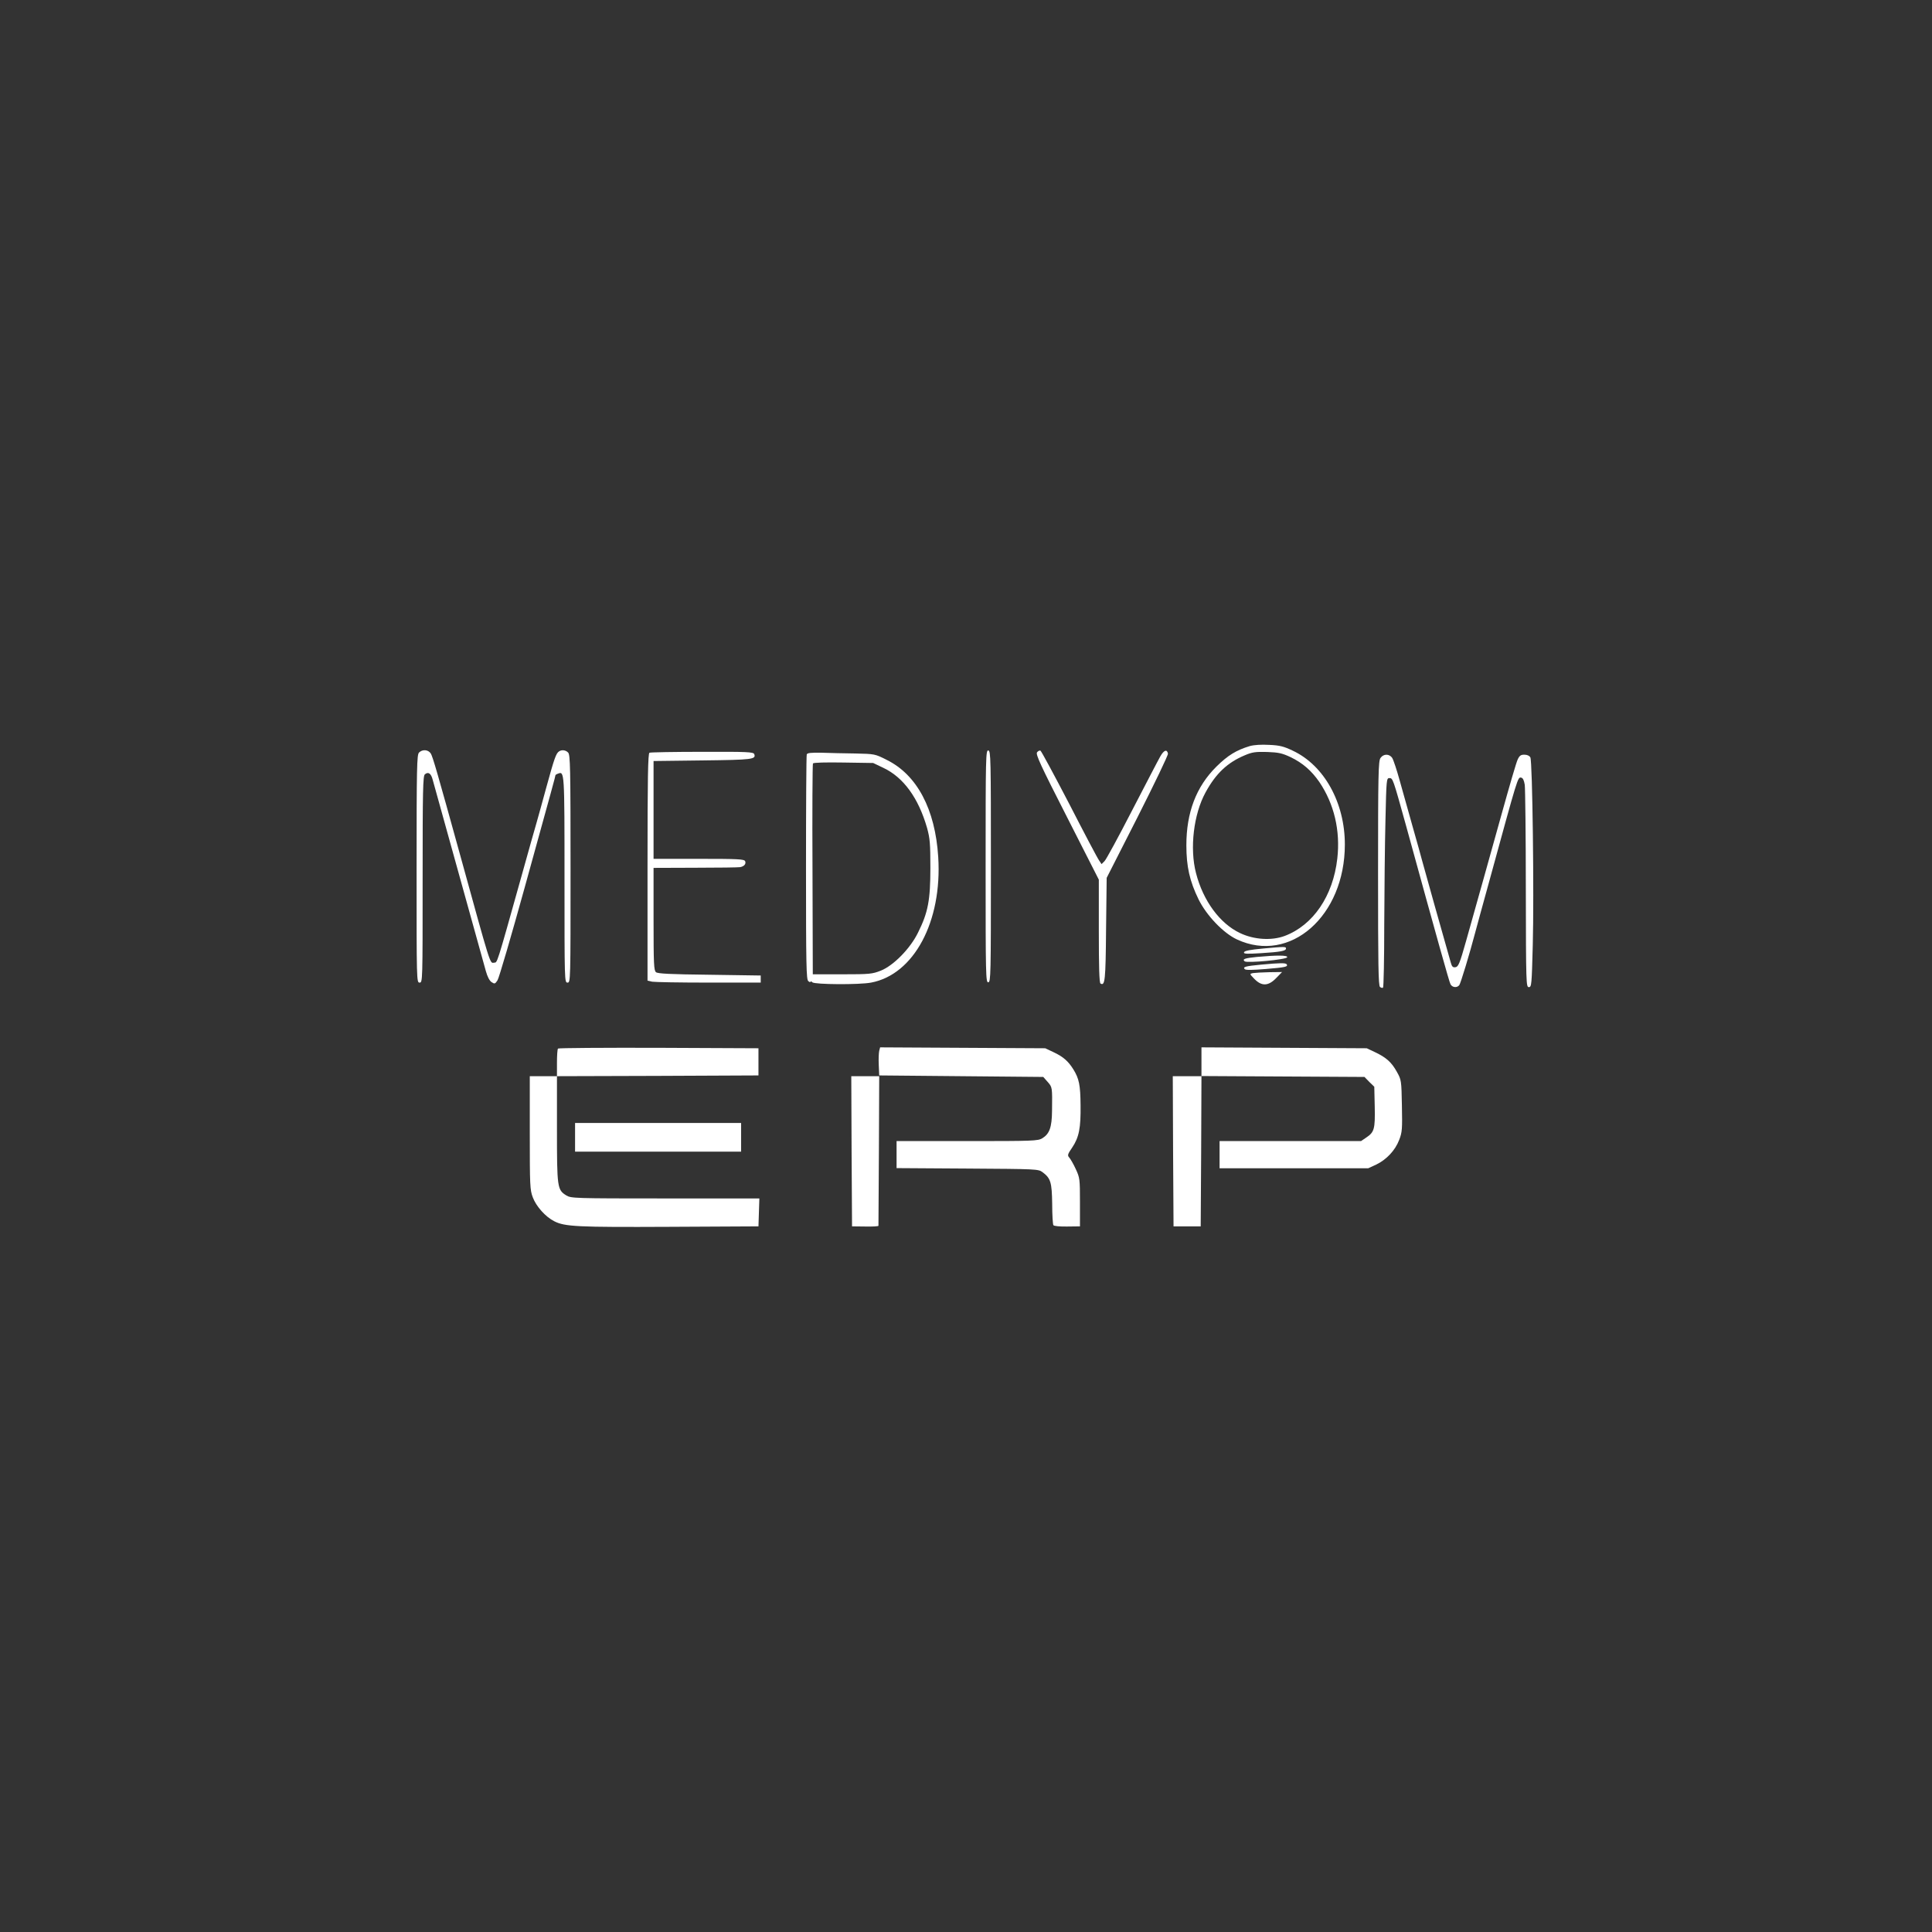 <?xml version="1.0" standalone="no"?>
  <!DOCTYPE svg PUBLIC "-//W3C//DTD SVG 20010904//EN"
    "http://www.w3.org/TR/2001/REC-SVG-20010904/DTD/svg10.dtd">
<svg version="1.0" xmlns="http://www.w3.org/2000/svg"
     width="1280pt" height="1280pt" viewBox="0 0 1280 1280"
     preserveAspectRatio="xMidYMid meet">

<rect x="0" y="0" width="1280" height="1280" fill="#333333" stroke="none"/>

<g transform="translate(0,1280) scale(0.1,-0.1)"
   fill="#ffffff" stroke="none">
  <path d="M8280 7857 c-89 -27 -145 -61 -221 -136 -134 -133 -199 -304 -199
-521 0 -142 22 -238 81 -359 53 -107 164 -223 254 -265 352 -164 715 155 715
629 0 276 -136 523 -344 621 -60 29 -88 36 -157 39 -54 3 -100 0 -129 -8z
m270 -73 c81 -39 139 -90 191 -165 98 -145 140 -322 119 -507 -28 -248 -160
-442 -349 -513 -86 -32 -203 -25 -295 19 -134 63 -245 214 -292 397 -43 164
-16 391 63 535 68 125 145 198 260 246 49 21 71 24 148 22 77 -3 99 -8 155
-34z"/>
  <path d="M2776 7814 c-14 -14 -16 -97 -16 -770 0 -747 0 -754 20 -754 20 0 20
7 20 684 0 593 2 685 15 696 23 19 41 6 52 -37 10 -35 315 -1134 352 -1267 10
-36 24 -64 38 -73 20 -13 23 -12 39 12 10 15 91 293 181 618 184 665 203 735
203 741 0 2 7 7 16 10 44 17 44 22 44 -700 0 -677 0 -684 20 -684 20 0 20 7
20 754 0 673 -2 756 -16 770 -16 17 -42 20 -60 8 -20 -13 -31 -44 -84 -237
-28 -104 -58 -210 -65 -235 -7 -25 -53 -184 -100 -355 -170 -607 -159 -570
-182 -573 -28 -4 -19 -31 -223 708 -152 550 -183 657 -196 678 -17 26 -55 29
-78 6z"/>
  <path d="M6530 7060 c0 -729 1 -771 18 -768 16 3 17 48 17 768 0 720 -1 765
-17 768 -17 3 -18 -39 -18 -768z"/>
  <path d="M6871 7816 c-11 -13 23 -86 198 -429 l211 -415 0 -340 c0 -235 3
-343 11 -348 30 -18 34 19 37 359 l4 341 205 403 c112 222 203 410 201 420 -6
31 -27 24 -51 -19 -14 -24 -97 -185 -187 -358 -89 -173 -171 -324 -182 -335
l-20 -20 -16 24 c-10 13 -99 182 -198 375 -100 192 -186 352 -191 353 -6 2
-16 -3 -22 -11z"/>
  <path d="M4303 7813 c-10 -4 -13 -165 -13 -758 l0 -752 31 -7 c17 -3 186 -6
375 -6 l344 0 0 24 0 23 -339 5 c-260 3 -343 7 -355 17 -14 12 -16 55 -16 352
l0 339 278 1 c152 0 285 2 296 4 26 5 40 21 33 39 -6 14 -43 16 -307 16 l-300
0 0 324 0 324 325 4 c331 4 355 7 342 42 -6 14 -46 16 -344 15 -186 0 -344 -3
-350 -6z"/>
  <path d="M5345 7802 c-3 -8 -5 -346 -5 -752 0 -643 2 -739 15 -750 8 -7 15 -9
15 -4 0 4 5 3 12 -4 15 -15 311 -17 389 -2 284 53 472 405 445 832 -20 318
-141 545 -342 644 -77 39 -79 39 -208 42 -72 1 -173 3 -223 5 -70 1 -94 -1
-98 -11z m507 -89 c134 -63 233 -200 290 -398 19 -70 22 -103 22 -265 0 -213
-15 -295 -82 -429 -51 -105 -163 -219 -247 -252 -56 -22 -73 -24 -255 -24
l-195 0 -2 694 c-2 381 0 698 3 703 4 6 86 8 203 6 l196 -3 67 -32z"/>
  <path d="M9146 7778 c-14 -20 -16 -109 -16 -764 0 -608 2 -744 13 -753 8 -6
17 -8 20 -4 4 3 8 191 8 417 1 226 4 537 8 691 6 271 7 280 26 280 23 0 24 -4
109 -310 212 -771 287 -1039 296 -1056 12 -22 43 -25 58 -6 9 11 69 209 106
350 8 29 48 178 91 332 193 705 190 697 213 693 12 -2 19 -18 24 -48 3 -25 7
-336 7 -692 1 -628 2 -648 20 -648 18 0 19 15 26 278 9 331 -2 1218 -16 1244
-6 11 -21 18 -40 18 -23 0 -32 -6 -44 -32 -9 -18 -55 -177 -104 -353 -89 -321
-149 -533 -238 -850 -42 -149 -51 -170 -70 -173 -17 -3 -24 4 -31 30 -37 128
-186 659 -192 683 -4 17 -31 113 -60 215 -29 102 -68 241 -87 310 -19 69 -41
135 -49 148 -19 29 -58 29 -78 0z"/>
  <path d="M8371 6516 c-88 -8 -126 -15 -129 -25 -4 -11 16 -12 113 -6 129 8
164 15 165 30 1 14 -7 14 -149 1z"/>
  <path d="M8327 6460 c-80 -8 -98 -14 -81 -29 14 -13 277 11 282 27 4 14 -68
14 -201 2z"/>
  <path d="M8355 6409 c-104 -10 -123 -15 -108 -30 7 -7 51 -6 138 1 133 11 149
15 140 31 -7 10 -42 10 -170 -2z"/>
  <path d="M8301 6353 c-23 -5 -23 -5 10 -39 48 -49 92 -48 144 6 l39 40 -84 -1
c-47 -1 -96 -4 -109 -6z"/>
  <path d="M3697 5853 c-4 -3 -7 -46 -7 -95 l0 -88 -90 0 -90 0 0 -375 c0 -350
1 -378 20 -428 22 -59 84 -129 142 -158 70 -36 153 -40 763 -37 l590 3 3 93 3
92 -623 0 c-607 0 -624 1 -656 20 -60 37 -62 51 -62 440 l0 350 668 2 667 3 0
90 0 90 -661 3 c-363 1 -664 -1 -667 -5z"/>
  <path d="M5825 5838 c-3 -13 -5 -55 -3 -93 l3 -70 543 -5 544 -5 29 -33 c31
-35 31 -35 29 -192 -1 -109 -17 -152 -64 -181 -29 -18 -59 -19 -498 -19 l-468
0 0 -90 0 -89 469 -3 c459 -3 470 -3 498 -24 54 -40 62 -67 64 -210 0 -72 4
-136 8 -141 3 -6 42 -10 91 -9 l85 1 0 160 c0 154 -1 162 -28 220 -15 33 -35
67 -43 76 -13 14 -11 22 20 67 45 67 57 130 55 280 -1 133 -10 176 -47 236
-34 55 -68 85 -132 115 l-55 26 -547 3 -547 3 -6 -23z"/>
  <path d="M7960 5765 l0 -95 -95 0 -95 0 2 -497 3 -498 90 0 90 0 3 498 2 498
540 -3 540 -3 32 -33 33 -32 3 -133 c3 -148 -3 -168 -57 -204 l-34 -23 -468 0
-469 0 0 -90 0 -90 493 0 492 0 52 24 c69 33 127 95 153 164 20 51 21 73 18
227 -3 167 -4 171 -33 223 -35 64 -71 96 -145 131 l-55 26 -547 3 -548 3 0
-96z"/>
  <path d="M5642 5173 l3 -498 88 -1 c48 -1 87 1 87 5 0 3 1 228 3 499 l2 492
-93 0 -92 0 2 -497z"/>
  <path d="M3810 5265 l0 -95 550 0 550 0 0 95 0 95 -550 0 -550 0 0 -95z"/>
</g>
</svg>
